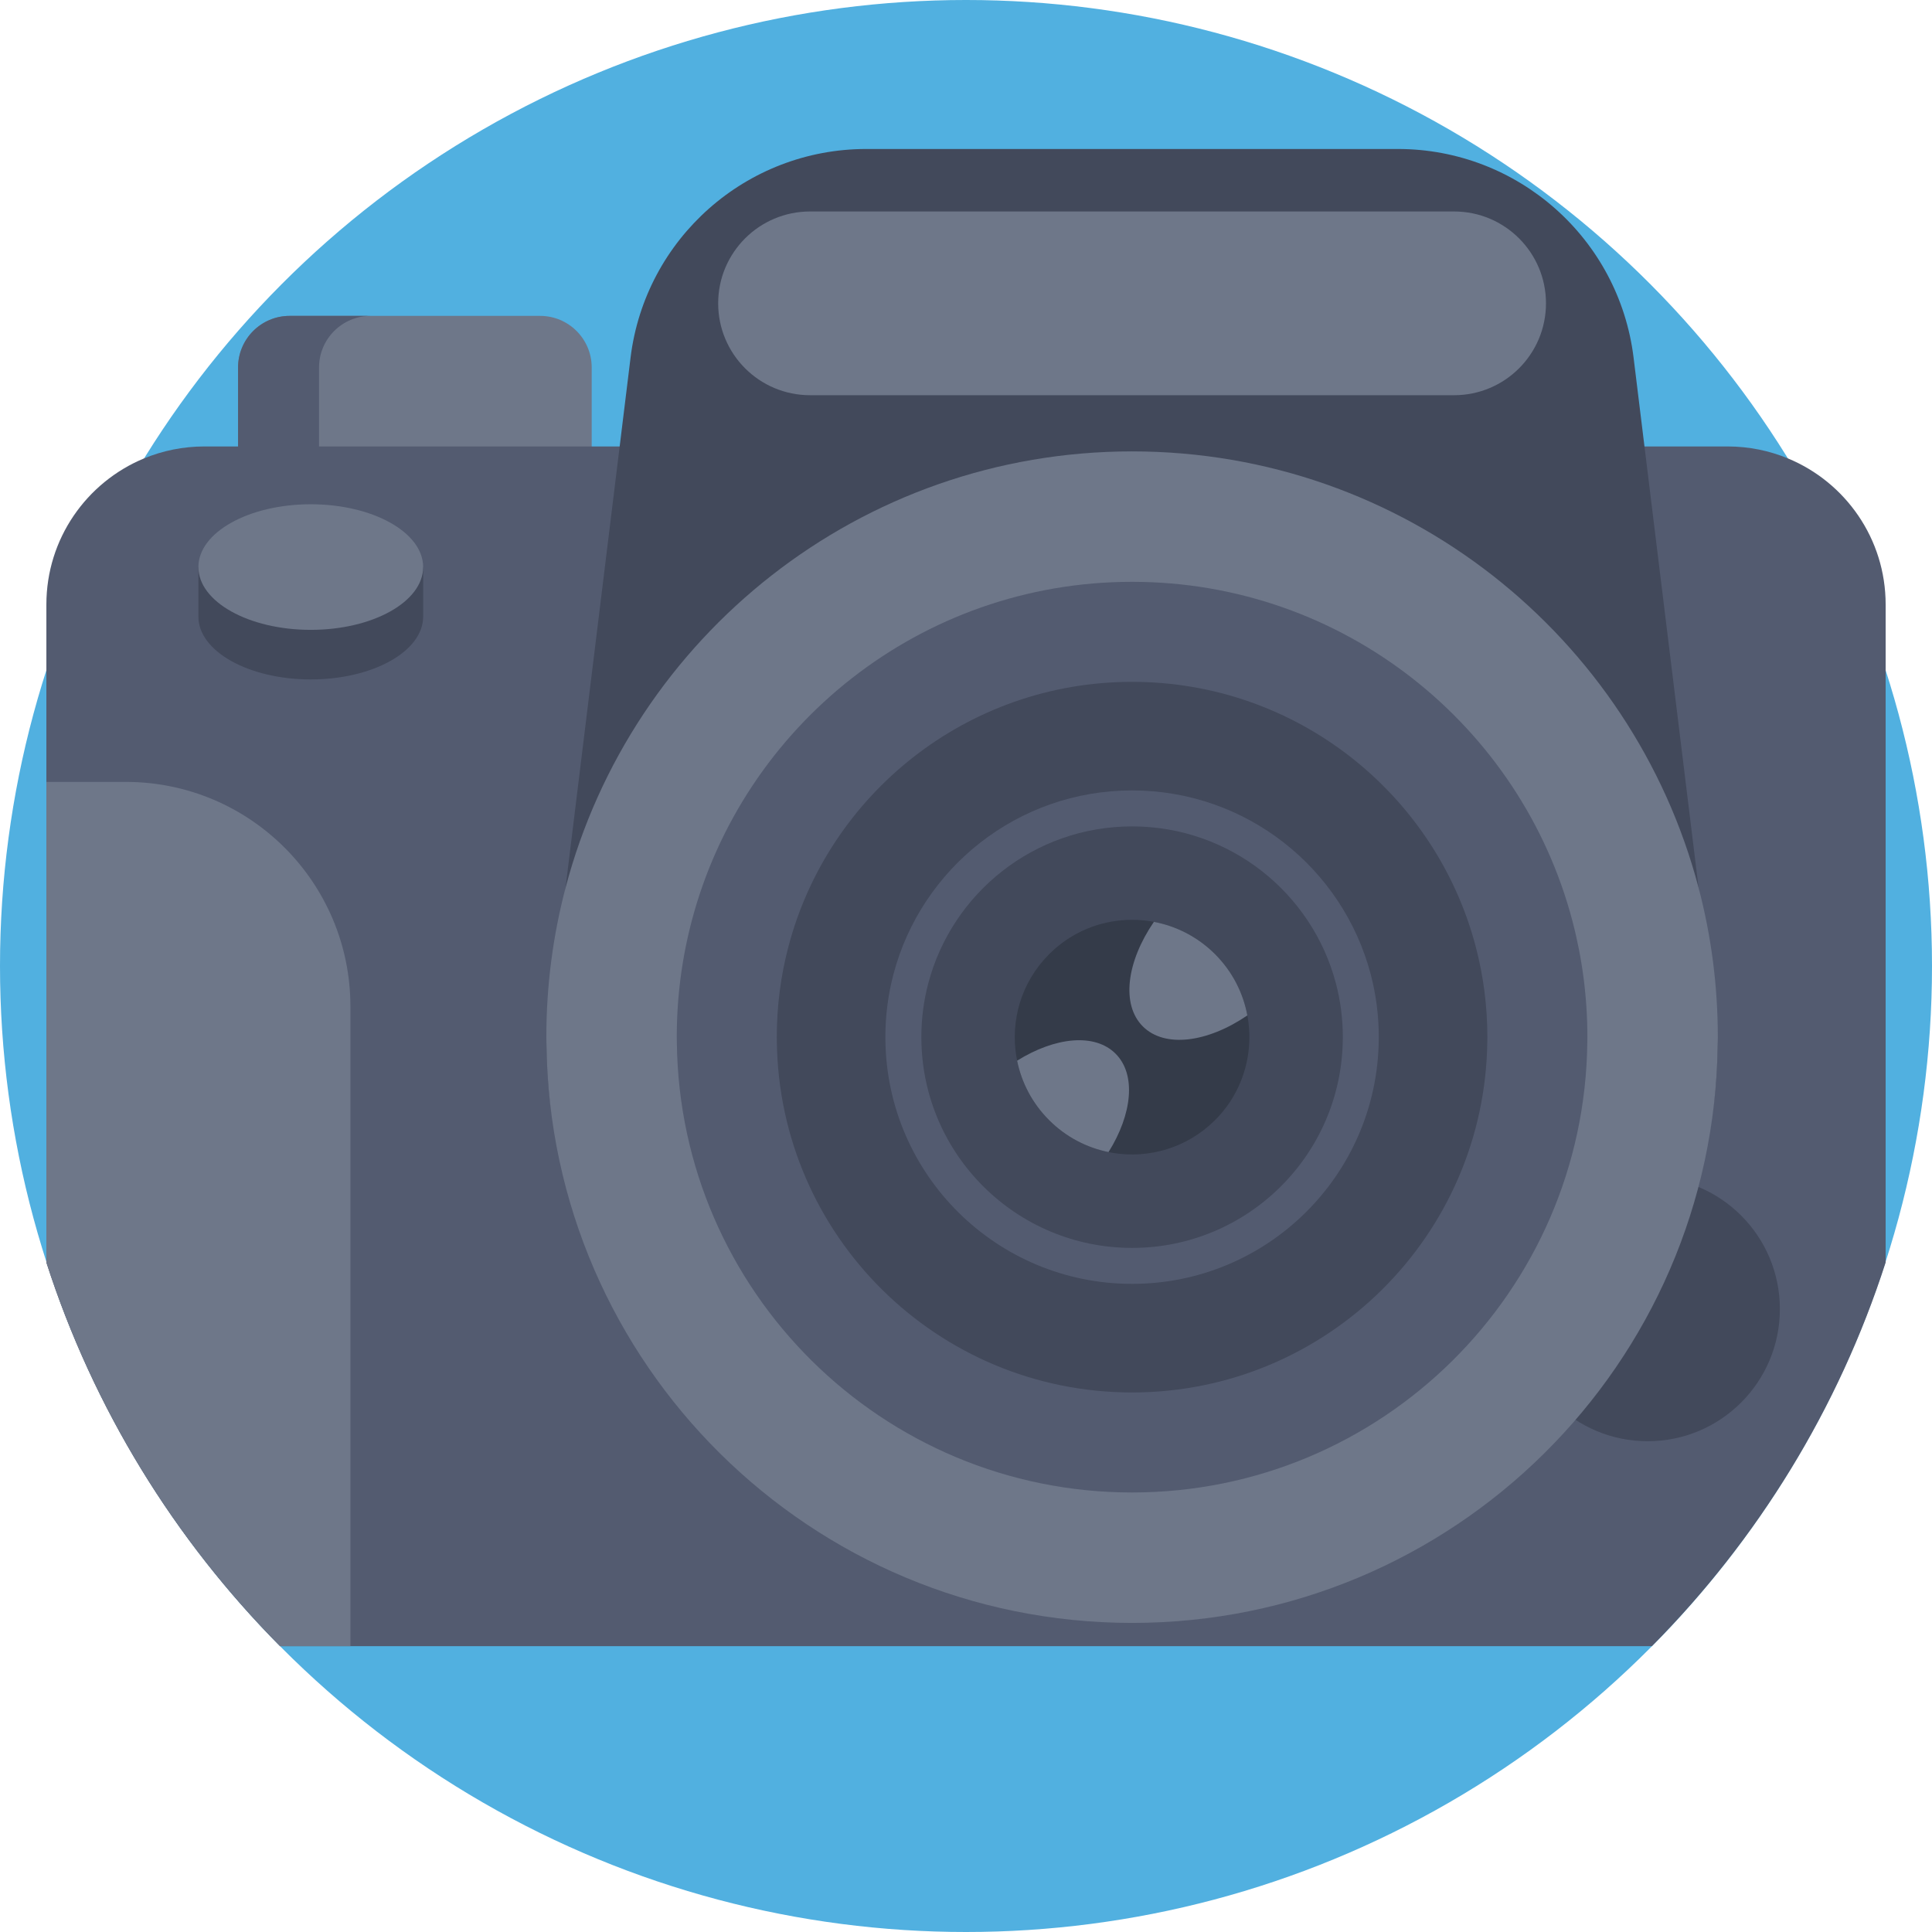 <?xml version="1.0" encoding="iso-8859-1"?>
<!-- Generator: Adobe Illustrator 19.0.0, SVG Export Plug-In . SVG Version: 6.00 Build 0)  -->
<svg version="1.1" id="Capa_1" xmlns="http://www.w3.org/2000/svg" xmlns:xlink="http://www.w3.org/1999/xlink" x="0px" y="0px"
	 viewBox="0 0 512 512" style="enable-background:new 0 0 512 512;" xml:space="preserve">
<circle style="fill:#51B0E0;" cx="256" cy="256" r="256"/>
<path style="fill:#6E7789;" d="M143.126,83.713H76.772c-7.557,0-13.682,6.125-13.682,13.682v25.732h93.718V97.395
	C156.808,89.838,150.683,83.713,143.126,83.713z"/>
<g>
	<path style="fill:#535B70;" d="M98.231,83.713H76.772c-7.557,0-13.682,6.125-13.682,13.682v25.732h21.459V97.395
		C84.549,89.838,90.674,83.713,98.231,83.713z"/>
	<path style="fill:#535B70;" d="M499.715,160.203v174.362c-12.476,38.745-33.938,73.467-61.942,101.689H74.233
		c-28.003-28.223-49.465-62.945-61.942-101.689V160.203c0-17.45,10.679-32.413,25.861-38.713c4.942-2.048,10.355-3.176,16.039-3.176
		h403.623c5.684,0,11.097,1.128,16.039,3.187C489.036,127.79,499.715,142.753,499.715,160.203z"/>
</g>
<g>
	<circle style="fill:#42495B;" cx="436.652" cy="346.906" r="35.034"/>
	<path style="fill:#42495B;" d="M455.212,276.623c-0.933,84.924-70.065,107.075-155.2,107.075s-154.267-22.151-155.2-107.075
		l5.058-41.319l17.237-140.538c3.876-31.571,30.677-55.285,62.471-55.285h140.866c31.794,0,58.596,23.714,62.471,55.285
		l17.237,140.538L455.212,276.623z"/>
</g>
<path style="fill:#6E7789;" d="M455.238,274.849c0,0.591,0,1.183-0.026,1.774c-0.933,84.924-70.065,153.465-155.2,153.465
	s-154.267-68.541-155.2-153.465c-0.026-0.591-0.026-1.183-0.026-1.774c0-13.663,1.761-26.92,5.084-39.545
	c17.486-66.57,78.079-115.681,150.141-115.681s132.655,49.11,150.141,115.681C453.477,247.929,455.238,261.186,455.238,274.849z"/>
<path style="fill:#535B70;" d="M420.674,274.85c0,0.46,0,0.92-0.021,1.379c-0.725,66.014-54.463,119.293-120.641,119.293
	s-119.916-53.279-120.641-119.293c-0.021-0.46-0.021-0.919-0.021-1.379c0-10.621,1.369-20.925,3.952-30.74
	c13.593-51.746,60.693-89.922,116.709-89.922s103.116,38.174,116.709,89.922C419.305,253.925,420.674,264.23,420.674,274.85z"/>
<path style="fill:#42495B;" d="M394.168,274.852c0,0.358,0,0.718-0.016,1.076c-0.566,51.512-42.499,93.088-94.14,93.088
	s-93.574-41.575-94.14-93.088c-0.016-0.358-0.016-0.717-0.016-1.076c0-8.288,1.068-16.329,3.085-23.987
	c10.607-40.38,47.361-70.169,91.071-70.169s80.464,29.789,91.072,70.169C393.1,258.522,394.168,266.564,394.168,274.852z"/>
<path style="fill:#535B70;" d="M365.393,274.853c0,0.249,0,0.498-0.012,0.747c-0.393,35.77-29.511,64.639-65.37,64.639
	s-64.977-28.869-65.37-64.639c-0.011-0.249-0.011-0.498-0.011-0.747c0-5.755,0.742-11.338,2.142-16.657
	c7.365-28.039,32.887-48.725,63.239-48.725s55.874,20.685,63.239,48.725C364.652,263.514,365.393,269.098,365.393,274.853z"/>
<path style="fill:#42495B;" d="M355.862,274.853c0,0.213,0,0.425-0.009,0.638c-0.335,30.555-25.209,55.217-55.84,55.217
	s-55.504-24.661-55.84-55.217c-0.009-0.213-0.009-0.425-0.009-0.638c0-4.916,0.633-9.685,1.83-14.228
	c6.291-23.952,28.092-41.621,54.02-41.621c25.928,0,47.729,17.669,54.02,41.621C355.229,265.168,355.862,269.937,355.862,274.853z"
	/>
<path style="fill:#343B49;" d="M326.88,290.522c-1.313,2.26-2.942,4.388-4.874,6.32c-0.092,0.078-0.17,0.17-0.262,0.25
	c-7.345,7.187-17.394,9.998-26.841,8.434c-0.381-0.066-0.749-0.132-1.13-0.21c-5.78-1.169-11.272-3.994-15.753-8.474
	c-4.481-4.48-7.305-9.985-8.474-15.753c-0.078-0.381-0.144-0.749-0.21-1.13c-1.563-9.446,1.248-19.484,8.448-26.841
	c0.078-0.078,0.158-0.17,0.25-0.25c1.931-1.931,4.059-3.56,6.32-4.887c6.346-3.705,13.729-4.966,20.784-3.797
	c0.224,0.04,0.434,0.078,0.657,0.118c5.938,1.117,11.628,3.981,16.213,8.566c4.599,4.599,7.449,10.274,8.552,16.225
	c0.04,0.21,0.078,0.434,0.118,0.644v0.014C331.846,276.807,330.585,284.177,326.88,290.522z"/>
<g>
	<path style="fill:#6E7789;" d="M330.559,269.095c-10.537,7.199-21.887,8.71-27.695,2.916c-5.807-5.806-4.296-17.158,2.93-27.709
		c5.938,1.117,11.628,3.981,16.213,8.566C326.604,257.467,329.454,263.143,330.559,269.095z"/>
	<path style="fill:#6E7789;" d="M293.772,305.316c-5.78-1.169-11.272-3.994-15.753-8.474c-4.481-4.481-7.305-9.985-8.474-15.753
		c10.077-6.28,20.574-7.371,26.092-1.853C301.155,284.742,300.064,295.253,293.772,305.316z"/>
	<path style="fill:#6E7789;" d="M385.357,56.045h-170.69c-13.445,0-24.344,10.899-24.344,24.344l0,0
		c0,13.445,10.899,24.344,24.344,24.344h170.69c13.445,0,24.344-10.899,24.344-24.344l0,0
		C409.701,66.945,398.802,56.045,385.357,56.045z"/>
	<path style="fill:#6E7789;" d="M92.863,266.741v169.514H74.233c-28.003-28.223-49.465-62.945-61.942-101.689V207.213h21.044
		C66.218,207.213,92.863,233.858,92.863,266.741z"/>
</g>
<path style="fill:#42495B;" d="M52.579,163.417c0,9.191,13.333,16.641,29.78,16.641s29.78-7.451,29.78-16.641v-13.139H52.579
	V163.417z"/>
<ellipse style="fill:#6E7789;" cx="82.359" cy="150.277" rx="29.78" ry="16.641"/>
<g>
</g>
<g>
</g>
<g>
</g>
<g>
</g>
<g>
</g>
<g>
</g>
<g>
</g>
<g>
</g>
<g>
</g>
<g>
</g>
<g>
</g>
<g>
</g>
<g>
</g>
<g>
</g>
<g>
</g>
</svg>
